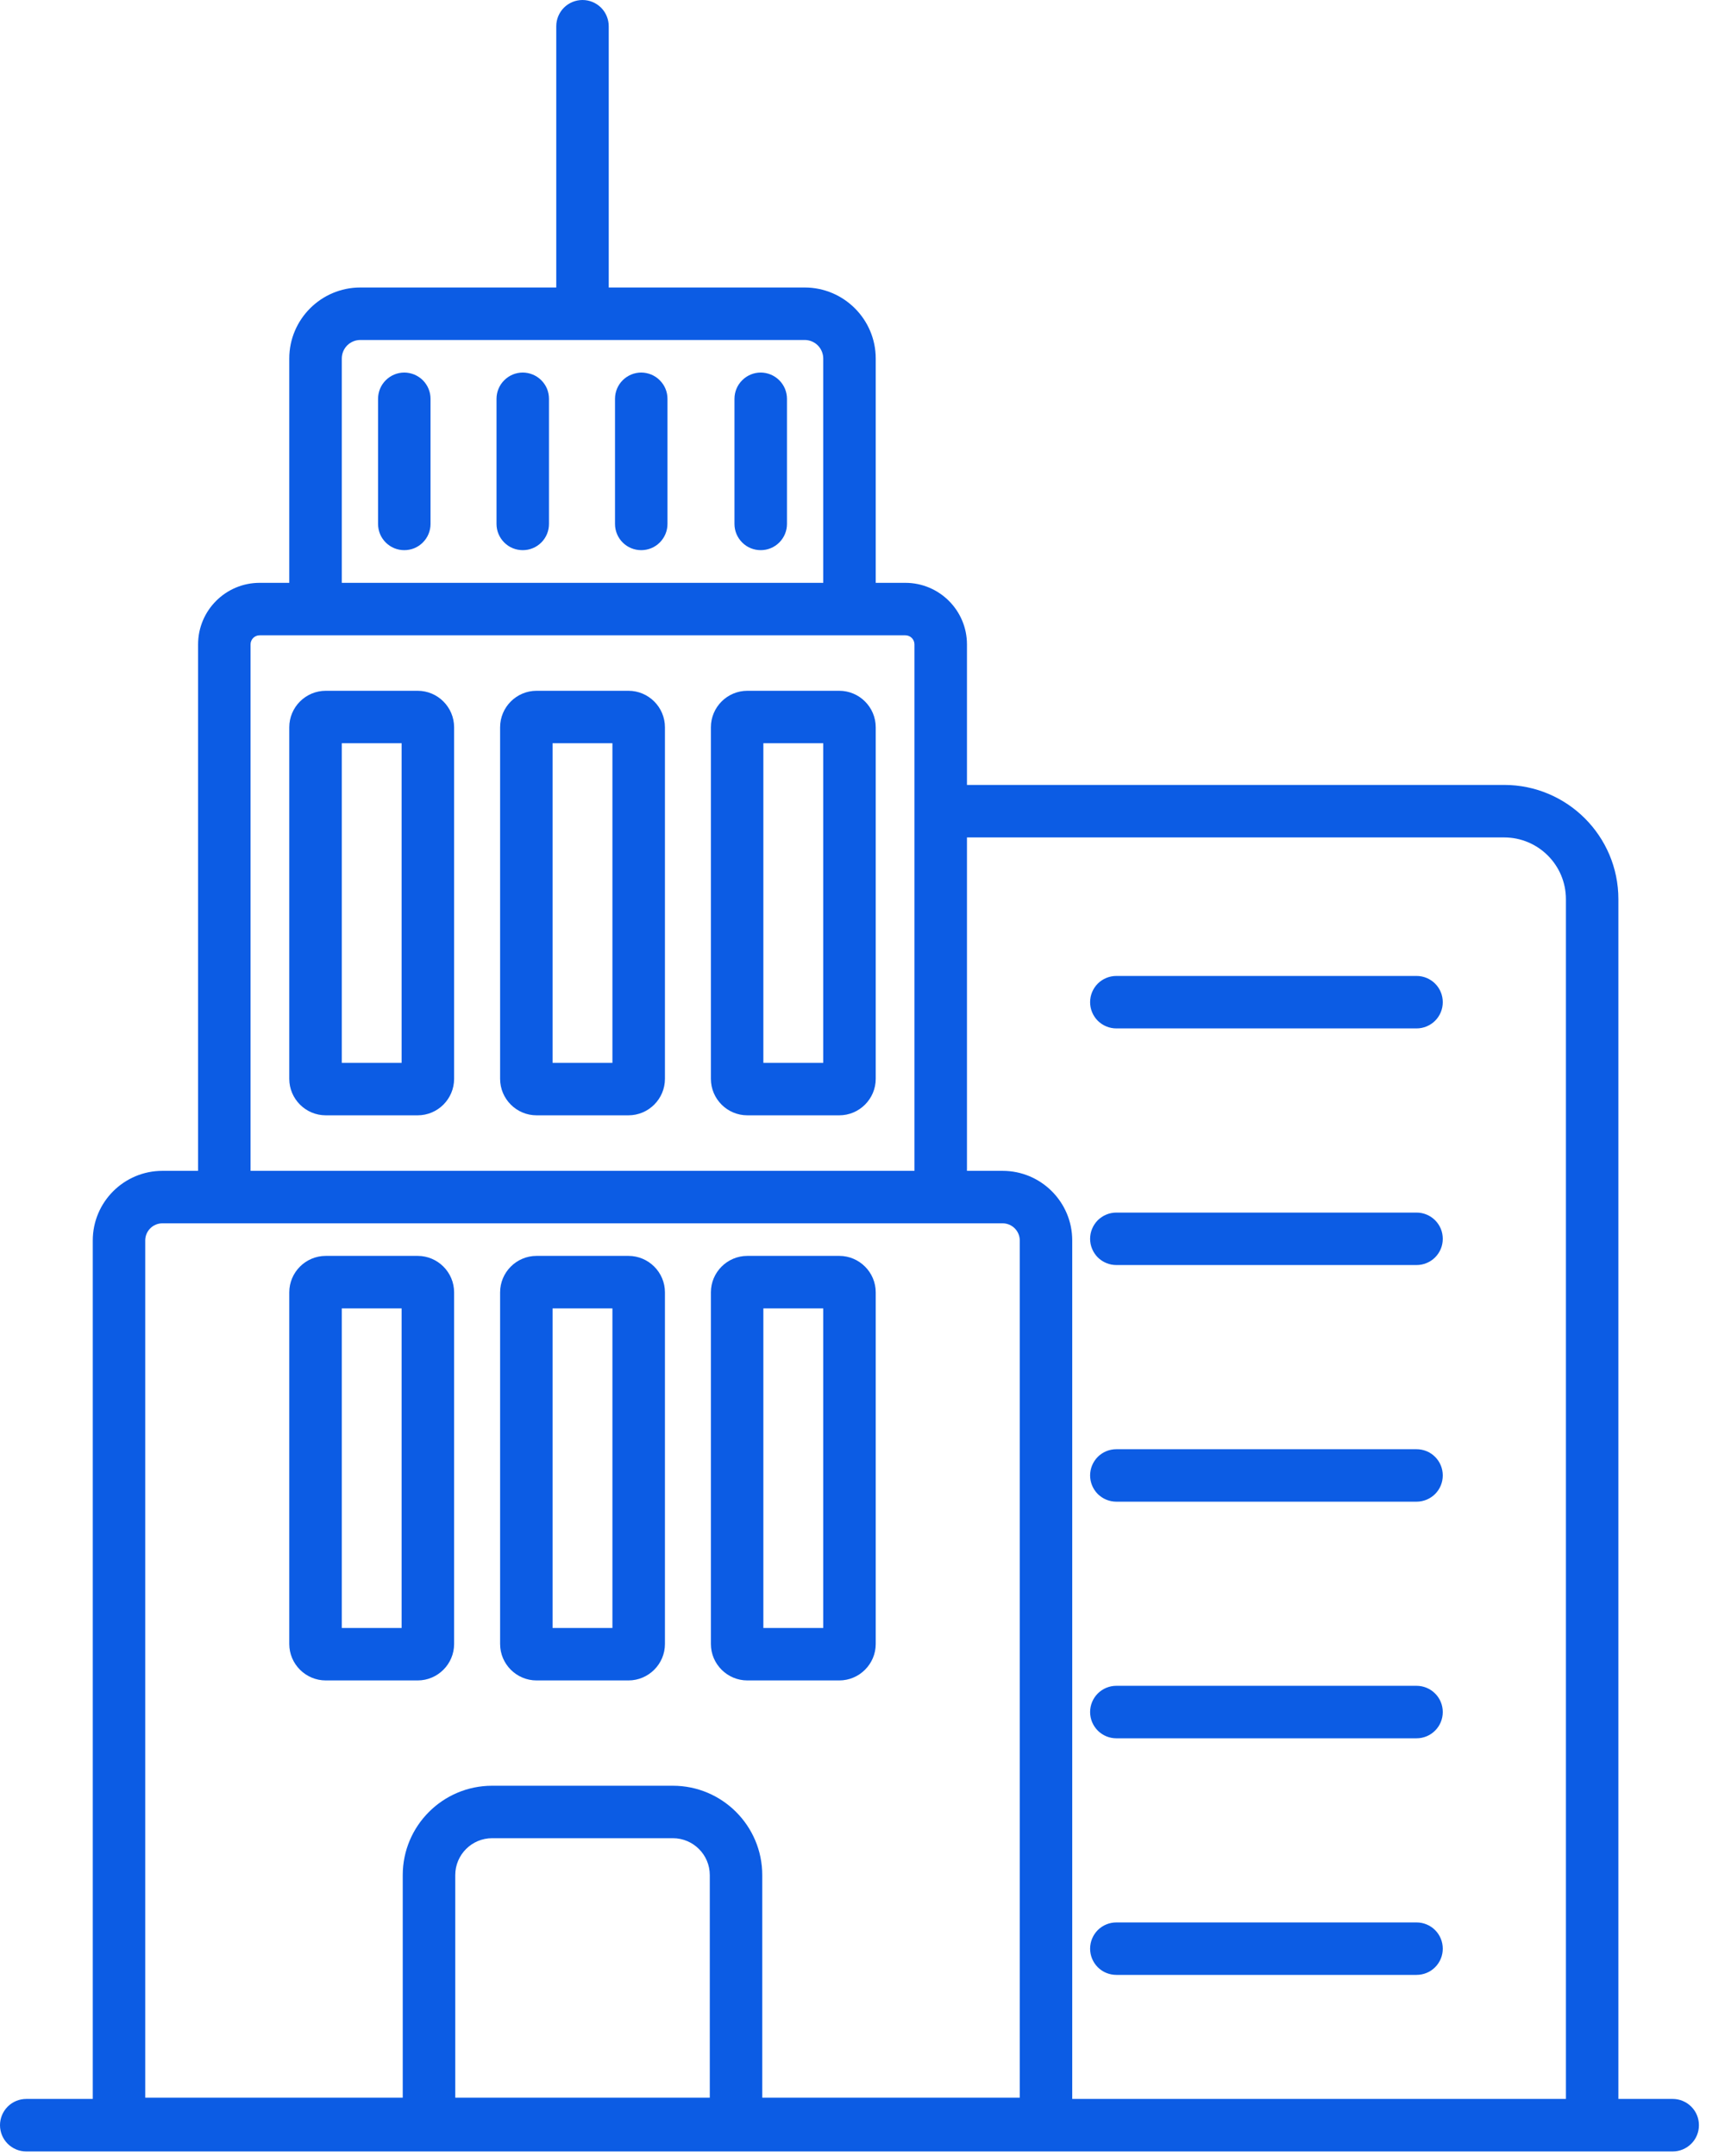<svg width="36" height="45" viewBox="0 0 36 45" fill="none" xmlns="http://www.w3.org/2000/svg">
<path d="M8.437 7.776C8.292 7.776 8.153 7.834 8.05 7.937C7.947 8.039 7.89 8.179 7.89 8.324V10.936C7.89 11.008 7.904 11.079 7.931 11.146C7.959 11.212 7.999 11.272 8.05 11.323C8.101 11.374 8.161 11.414 8.228 11.442C8.294 11.469 8.365 11.483 8.437 11.483C8.509 11.483 8.58 11.469 8.647 11.442C8.713 11.414 8.774 11.374 8.824 11.323C8.875 11.272 8.916 11.212 8.943 11.146C8.971 11.079 8.985 11.008 8.985 10.936V8.324C8.985 8.252 8.971 8.181 8.943 8.114C8.916 8.048 8.875 7.988 8.825 7.937C8.774 7.886 8.713 7.846 8.647 7.818C8.58 7.791 8.509 7.776 8.437 7.776ZM10.91 7.776C10.764 7.776 10.625 7.834 10.523 7.937C10.42 8.039 10.362 8.179 10.362 8.324V10.936C10.362 11.081 10.42 11.22 10.523 11.323C10.625 11.426 10.764 11.483 10.91 11.483C11.055 11.483 11.194 11.426 11.297 11.323C11.4 11.22 11.457 11.081 11.457 10.936V8.324C11.457 8.252 11.443 8.181 11.416 8.114C11.388 8.048 11.348 7.988 11.297 7.937C11.246 7.886 11.186 7.846 11.119 7.818C11.053 7.791 10.982 7.776 10.91 7.776ZM13.382 7.776C13.237 7.776 13.098 7.834 12.995 7.937C12.892 8.039 12.835 8.179 12.835 8.324V10.936C12.835 11.081 12.892 11.22 12.995 11.323C13.098 11.426 13.237 11.483 13.382 11.483C13.527 11.483 13.667 11.426 13.769 11.323C13.872 11.22 13.93 11.081 13.93 10.936V8.324C13.93 8.252 13.916 8.181 13.888 8.114C13.861 8.048 13.82 7.988 13.769 7.937C13.719 7.886 13.658 7.846 13.592 7.818C13.525 7.791 13.454 7.776 13.382 7.776ZM15.876 7.776C15.731 7.776 15.591 7.834 15.489 7.937C15.386 8.039 15.328 8.179 15.328 8.324V10.936C15.328 11.081 15.386 11.22 15.489 11.323C15.591 11.426 15.731 11.483 15.876 11.483C16.021 11.483 16.16 11.426 16.263 11.323C16.366 11.22 16.424 11.081 16.424 10.936V8.324C16.424 8.252 16.409 8.181 16.382 8.114C16.354 8.048 16.314 7.988 16.263 7.937C16.212 7.886 16.152 7.846 16.085 7.818C16.019 7.791 15.948 7.776 15.876 7.776ZM8.716 14.418H6.799C6.379 14.418 6.037 14.76 6.037 15.18V22.517C6.037 22.937 6.379 23.279 6.799 23.279H8.716C9.136 23.279 9.477 22.937 9.477 22.517V15.18C9.477 14.76 9.136 14.418 8.716 14.418ZM8.382 22.184H7.133V15.513H8.382V22.184ZM13.115 14.418H11.198C10.778 14.418 10.437 14.76 10.437 15.18V22.517C10.437 22.937 10.778 23.279 11.198 23.279H13.115C13.535 23.279 13.877 22.937 13.877 22.517V15.18C13.877 14.76 13.535 14.418 13.115 14.418ZM12.781 22.184H11.532V15.513H12.781V22.184ZM17.515 14.418H15.597C15.178 14.418 14.836 14.76 14.836 15.18V22.517C14.836 22.937 15.177 23.279 15.597 23.279H17.515C17.934 23.279 18.276 22.937 18.276 22.517V15.18C18.276 14.76 17.934 14.418 17.515 14.418ZM17.181 22.184H15.931V15.513H17.181V22.184ZM8.716 35.074C9.136 35.074 9.477 34.732 9.477 34.313V26.974C9.477 26.555 9.136 26.213 8.716 26.213H6.799C6.379 26.213 6.037 26.555 6.037 26.974V34.313C6.037 34.732 6.379 35.074 6.799 35.074H8.716ZM7.133 27.309H8.382V33.979H7.133V27.309ZM11.198 35.074H13.115C13.535 35.074 13.877 34.732 13.877 34.313V26.974C13.877 26.555 13.535 26.213 13.115 26.213H11.198C10.778 26.213 10.437 26.555 10.437 26.974V34.313C10.437 34.732 10.778 35.074 11.198 35.074ZM11.532 27.309H12.781V33.979H11.532V27.309ZM15.597 35.074H17.515C17.934 35.074 18.276 34.732 18.276 34.313V26.974C18.276 26.555 17.934 26.213 17.515 26.213H15.597C15.178 26.213 14.836 26.555 14.836 26.974V34.313C14.836 34.732 15.178 35.074 15.597 35.074ZM15.931 27.309H17.181V33.979H15.931V27.309ZM29.563 20.37H23.298C23.152 20.37 23.013 20.428 22.91 20.53C22.808 20.633 22.75 20.772 22.75 20.918C22.75 21.063 22.808 21.202 22.91 21.305C23.013 21.407 23.152 21.465 23.298 21.465H29.563C29.708 21.465 29.848 21.407 29.95 21.305C30.053 21.202 30.11 21.063 30.11 20.918C30.11 20.772 30.053 20.633 29.95 20.53C29.848 20.428 29.708 20.37 29.563 20.37ZM29.563 25.309H23.298C23.226 25.309 23.154 25.323 23.088 25.351C23.022 25.378 22.961 25.419 22.91 25.469C22.86 25.52 22.819 25.581 22.792 25.647C22.764 25.713 22.75 25.785 22.75 25.857C22.75 25.928 22.764 26 22.792 26.066C22.819 26.133 22.86 26.193 22.91 26.244C22.961 26.295 23.022 26.335 23.088 26.362C23.154 26.39 23.226 26.404 23.298 26.404H29.563C29.635 26.404 29.706 26.39 29.773 26.362C29.839 26.335 29.899 26.295 29.95 26.244C30.001 26.193 30.041 26.133 30.069 26.066C30.096 26 30.11 25.928 30.11 25.857C30.11 25.785 30.096 25.713 30.069 25.647C30.041 25.581 30.001 25.52 29.95 25.469C29.899 25.419 29.839 25.378 29.773 25.351C29.706 25.323 29.635 25.309 29.563 25.309ZM29.563 30.248H23.298C23.152 30.248 23.013 30.305 22.91 30.408C22.808 30.511 22.75 30.65 22.75 30.795C22.75 30.941 22.808 31.08 22.91 31.183C23.013 31.285 23.152 31.343 23.298 31.343H29.563C29.708 31.343 29.848 31.285 29.95 31.183C30.053 31.08 30.11 30.941 30.11 30.795C30.11 30.65 30.053 30.511 29.95 30.408C29.848 30.305 29.708 30.248 29.563 30.248ZM29.563 35.186H23.298C23.152 35.186 23.013 35.244 22.91 35.347C22.808 35.449 22.75 35.589 22.75 35.734C22.75 35.879 22.808 36.018 22.91 36.121C23.013 36.224 23.152 36.282 23.298 36.282H29.563C29.708 36.282 29.848 36.224 29.95 36.121C30.053 36.018 30.11 35.879 30.11 35.734C30.11 35.589 30.053 35.449 29.95 35.347C29.848 35.244 29.708 35.186 29.563 35.186ZM29.563 40.125H23.298C23.152 40.125 23.013 40.183 22.91 40.285C22.808 40.388 22.75 40.528 22.75 40.673C22.75 40.818 22.808 40.957 22.91 41.06C23.013 41.163 23.152 41.22 23.298 41.22H29.563C29.708 41.22 29.848 41.163 29.95 41.06C30.053 40.957 30.11 40.818 30.11 40.673C30.11 40.528 30.053 40.388 29.95 40.285C29.848 40.183 29.708 40.125 29.563 40.125Z" fill="#0C5CE4"/>
<path d="M34.909 43.809H33.775V18.767C33.775 17.452 32.706 16.383 31.392 16.383H20.18V13.449C20.18 12.741 19.603 12.165 18.895 12.165H18.276V7.483C18.276 6.666 17.611 6.001 16.794 6.001H12.704V0.548C12.704 0.402 12.646 0.263 12.544 0.16C12.441 0.058 12.302 0 12.157 0C12.011 0 11.872 0.058 11.769 0.16C11.667 0.263 11.609 0.402 11.609 0.548V6.001H7.519C6.702 6.001 6.037 6.666 6.037 7.483V12.165H5.418C4.71 12.165 4.134 12.741 4.134 13.449V24.438H3.389C2.588 24.438 1.936 25.089 1.936 25.891V43.809H0.548C0.402 43.809 0.263 43.867 0.16 43.97C0.058 44.073 0 44.212 0 44.357C0 44.502 0.058 44.642 0.16 44.744C0.263 44.847 0.402 44.905 0.548 44.905H34.909C35.054 44.905 35.193 44.847 35.296 44.744C35.399 44.642 35.456 44.502 35.456 44.357C35.456 44.212 35.399 44.072 35.296 43.97C35.193 43.867 35.054 43.809 34.909 43.809ZM7.133 7.483C7.133 7.38 7.174 7.282 7.246 7.209C7.319 7.137 7.417 7.096 7.519 7.096H16.794C16.896 7.096 16.995 7.137 17.067 7.209C17.14 7.282 17.18 7.38 17.181 7.483V12.165H7.133V7.483ZM5.229 13.449C5.229 13.345 5.314 13.26 5.418 13.26H18.895C18.999 13.26 19.084 13.345 19.084 13.449V24.438H5.229V13.449ZM3.031 25.89C3.031 25.796 3.069 25.705 3.136 25.638C3.203 25.571 3.294 25.533 3.389 25.533H20.924C21.019 25.533 21.11 25.571 21.177 25.638C21.244 25.705 21.282 25.796 21.282 25.89V43.783H15.908V39.137C15.908 38.108 15.071 37.272 14.043 37.272H10.27C9.242 37.272 8.405 38.108 8.405 39.137V43.783H3.031V25.89ZM14.812 43.783H9.501V39.137C9.501 38.712 9.846 38.367 10.27 38.367H14.043C14.467 38.367 14.813 38.712 14.813 39.137V43.783H14.812ZM22.377 43.809V25.89C22.377 25.089 21.726 24.438 20.924 24.438H20.18V17.479H31.392C32.102 17.479 32.68 18.056 32.68 18.767V43.809H22.377Z" fill="#0C5CE4"/>
</svg>
